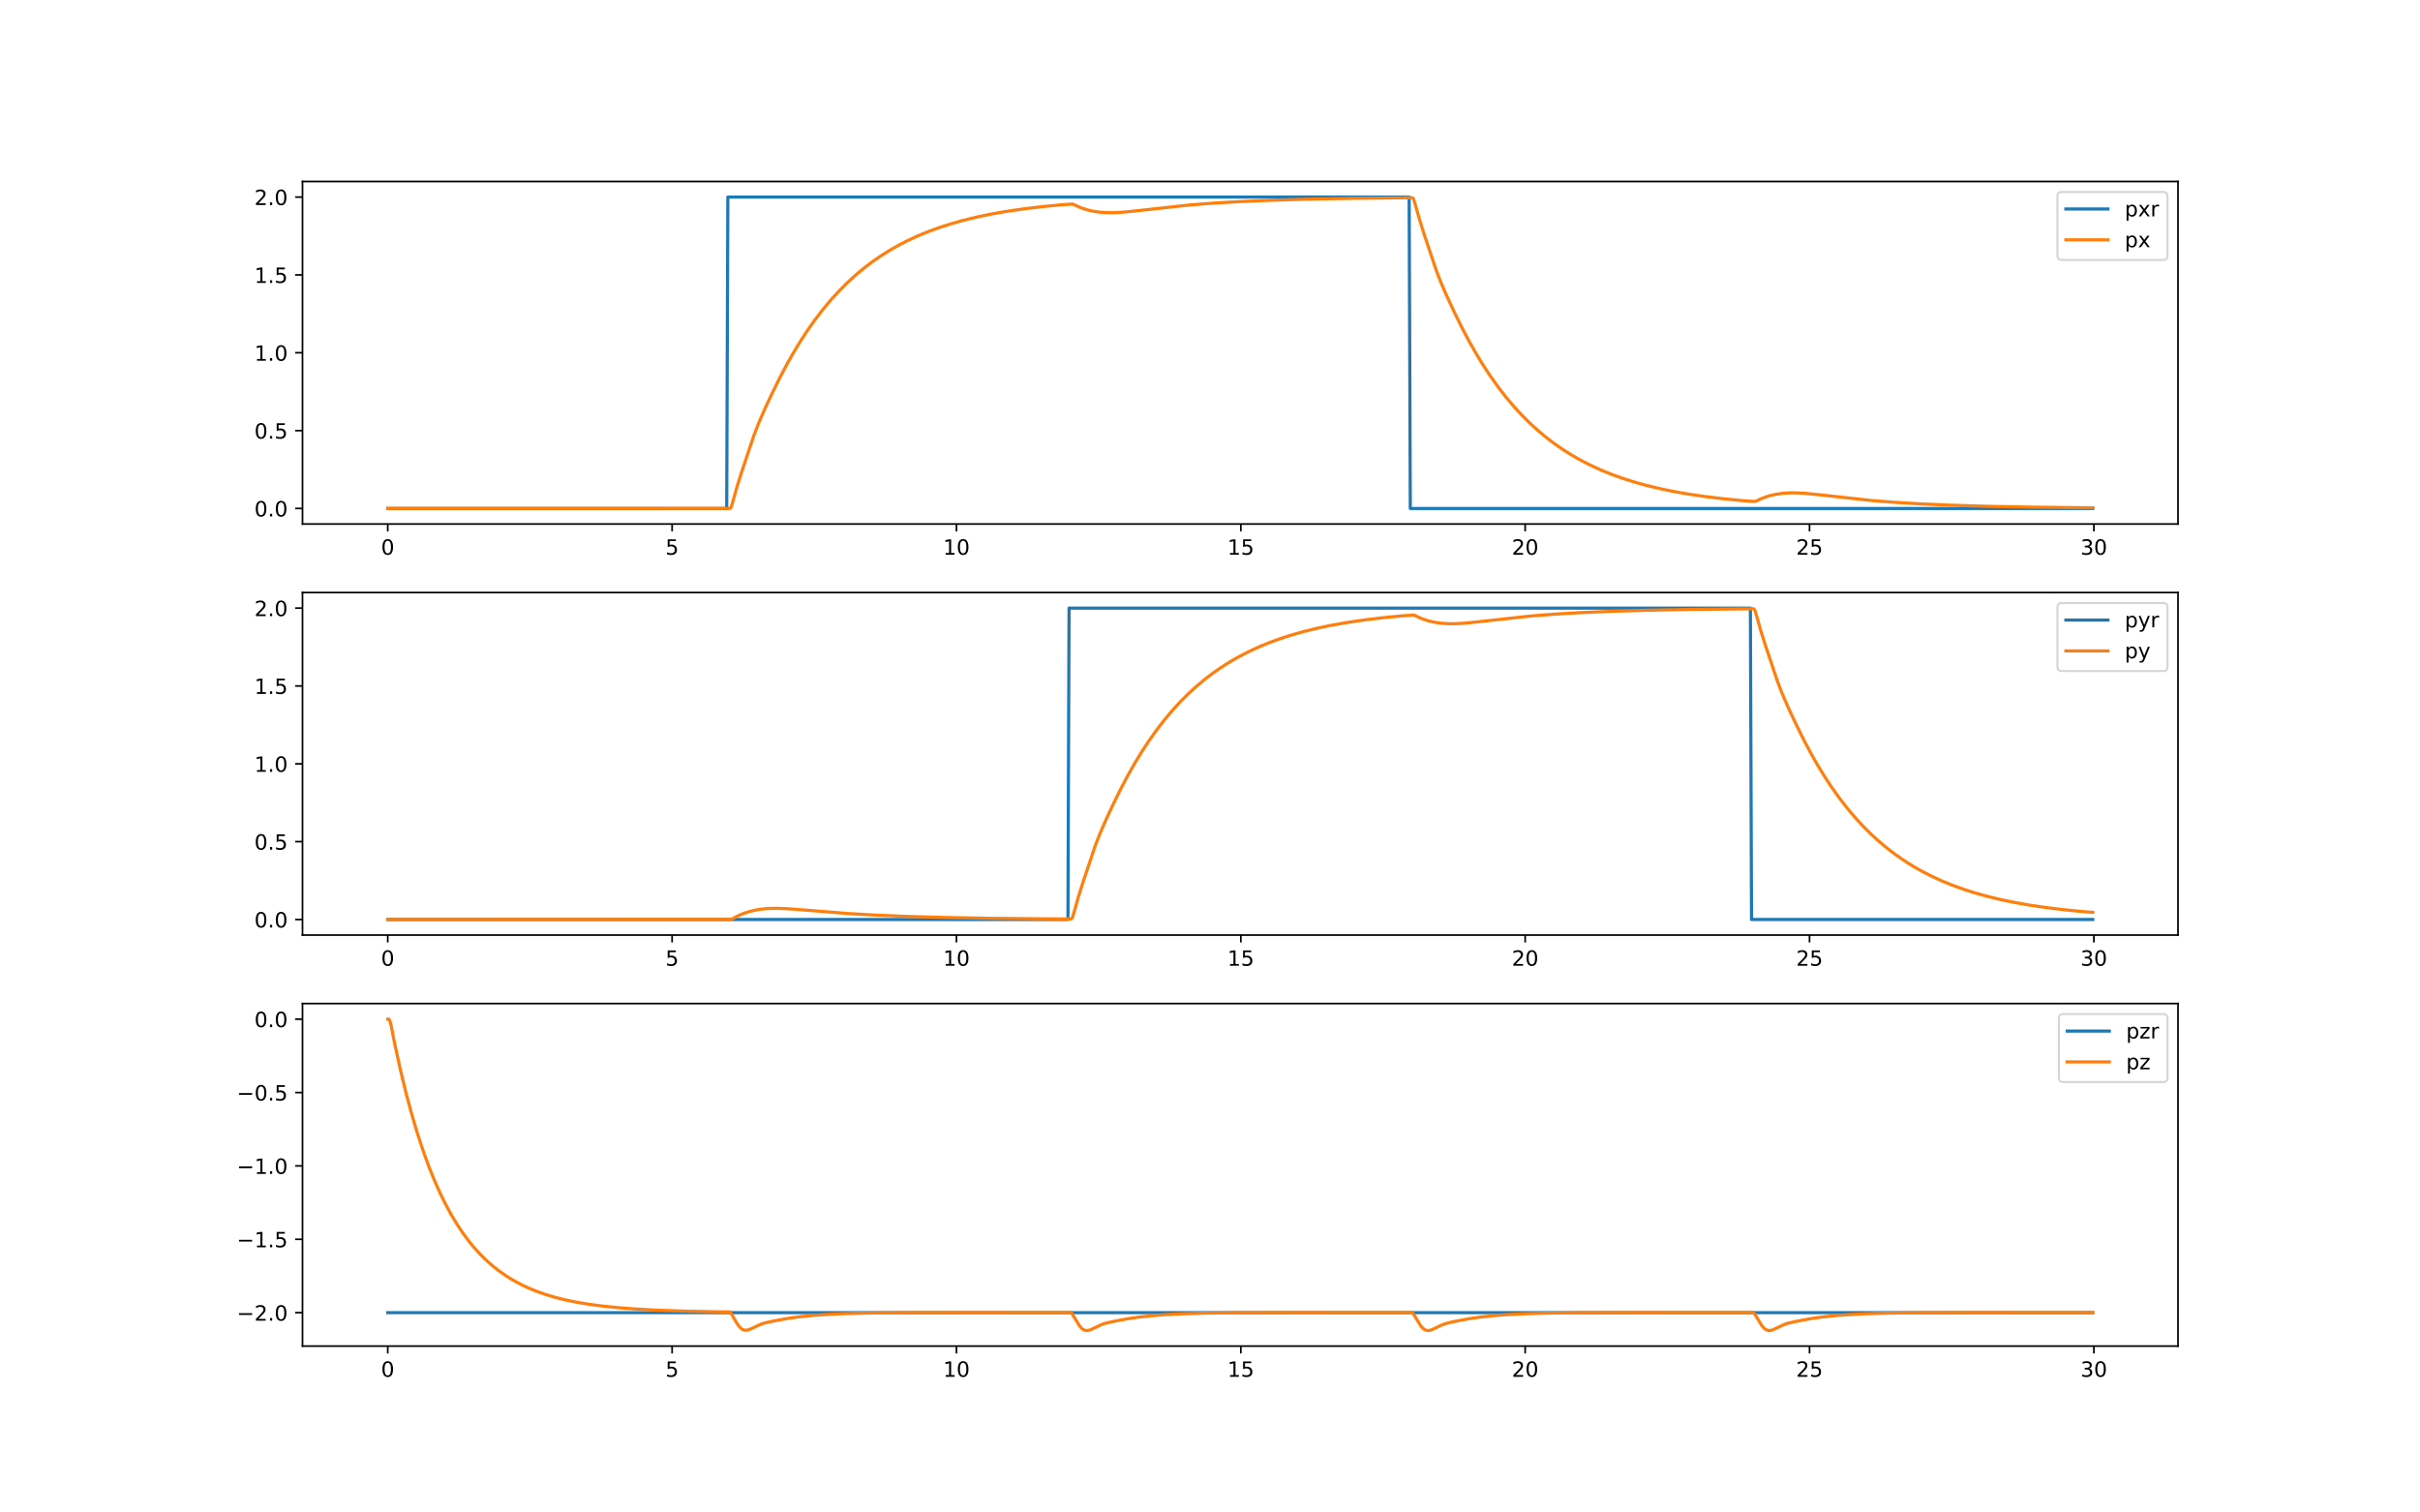 <?xml version="1.0" encoding="utf-8" standalone="no"?>
<!DOCTYPE svg PUBLIC "-//W3C//DTD SVG 1.1//EN"
  "http://www.w3.org/Graphics/SVG/1.1/DTD/svg11.dtd">
<!-- Created with matplotlib (https://matplotlib.org/) -->
<svg height="720pt" version="1.1" viewBox="0 0 1152 720" width="1152pt" xmlns="http://www.w3.org/2000/svg" xmlns:xlink="http://www.w3.org/1999/xlink">
 <defs>
  <style type="text/css">*{stroke-linecap:butt;stroke-linejoin:round;}</style>
 </defs>
 <g id="figure_1">
  <g id="patch_1">
   <path d="M 0 720 
L 1152 720 
L 1152 0 
L 0 0 
z
" style="fill:#ffffff;"/>
  </g>
  <g id="axes_1">
   <g id="patch_2">
    <path d="M 144 249.459 
L 1036.8 249.459 
L 1036.8 86.4 
L 144 86.4 
z
" style="fill:#ffffff;"/>
   </g>
   <g id="matplotlib.axis_1">
    <g id="xtick_1">
     <g id="line2d_1">
      <defs>
       <path d="M 0 0 
L 0 3.5 
" id="m320e1029bc" style="stroke:#000000;stroke-width:0.8;"/>
      </defs>
      <g>
       <use style="stroke:#000000;stroke-width:0.8;" x="184.582" xlink:href="#m320e1029bc" y="249.459"/>
      </g>
     </g>
     <g id="text_1">
      <!-- 0 -->
      <g transform="translate(181.401 264.057)scale(0.1 -0.1)">
       <defs>
        <path d="M 31.781 66.406 
Q 24.172 66.406 20.328 58.906 
Q 16.5 51.422 16.5 36.375 
Q 16.5 21.391 20.328 13.891 
Q 24.172 6.391 31.781 6.391 
Q 39.453 6.391 43.281 13.891 
Q 47.125 21.391 47.125 36.375 
Q 47.125 51.422 43.281 58.906 
Q 39.453 66.406 31.781 66.406 
z
M 31.781 74.219 
Q 44.047 74.219 50.516 64.516 
Q 56.984 54.828 56.984 36.375 
Q 56.984 17.969 50.516 8.266 
Q 44.047 -1.422 31.781 -1.422 
Q 19.531 -1.422 13.062 8.266 
Q 6.594 17.969 6.594 36.375 
Q 6.594 54.828 13.062 64.516 
Q 19.531 74.219 31.781 74.219 
z
" id="DejaVuSans-48"/>
       </defs>
       <use xlink:href="#DejaVuSans-48"/>
      </g>
     </g>
    </g>
    <g id="xtick_2">
     <g id="line2d_2">
      <g>
       <use style="stroke:#000000;stroke-width:0.8;" x="319.945" xlink:href="#m320e1029bc" y="249.459"/>
      </g>
     </g>
     <g id="text_2">
      <!-- 5 -->
      <g transform="translate(316.764 264.057)scale(0.1 -0.1)">
       <defs>
        <path d="M 10.797 72.906 
L 49.516 72.906 
L 49.516 64.594 
L 19.828 64.594 
L 19.828 46.734 
Q 21.969 47.469 24.109 47.828 
Q 26.266 48.188 28.422 48.188 
Q 40.625 48.188 47.75 41.5 
Q 54.891 34.812 54.891 23.391 
Q 54.891 11.625 47.562 5.094 
Q 40.234 -1.422 26.906 -1.422 
Q 22.312 -1.422 17.547 -0.641 
Q 12.797 0.141 7.719 1.703 
L 7.719 11.625 
Q 12.109 9.234 16.797 8.062 
Q 21.484 6.891 26.703 6.891 
Q 35.156 6.891 40.078 11.328 
Q 45.016 15.766 45.016 23.391 
Q 45.016 31 40.078 35.438 
Q 35.156 39.891 26.703 39.891 
Q 22.75 39.891 18.812 39.016 
Q 14.891 38.141 10.797 36.281 
z
" id="DejaVuSans-53"/>
       </defs>
       <use xlink:href="#DejaVuSans-53"/>
      </g>
     </g>
    </g>
    <g id="xtick_3">
     <g id="line2d_3">
      <g>
       <use style="stroke:#000000;stroke-width:0.8;" x="455.308" xlink:href="#m320e1029bc" y="249.459"/>
      </g>
     </g>
     <g id="text_3">
      <!-- 10 -->
      <g transform="translate(448.945 264.057)scale(0.1 -0.1)">
       <defs>
        <path d="M 12.406 8.297 
L 28.516 8.297 
L 28.516 63.922 
L 10.984 60.406 
L 10.984 69.391 
L 28.422 72.906 
L 38.281 72.906 
L 38.281 8.297 
L 54.391 8.297 
L 54.391 0 
L 12.406 0 
z
" id="DejaVuSans-49"/>
       </defs>
       <use xlink:href="#DejaVuSans-49"/>
       <use x="63.623" xlink:href="#DejaVuSans-48"/>
      </g>
     </g>
    </g>
    <g id="xtick_4">
     <g id="line2d_4">
      <g>
       <use style="stroke:#000000;stroke-width:0.8;" x="590.671" xlink:href="#m320e1029bc" y="249.459"/>
      </g>
     </g>
     <g id="text_4">
      <!-- 15 -->
      <g transform="translate(584.308 264.057)scale(0.1 -0.1)">
       <use xlink:href="#DejaVuSans-49"/>
       <use x="63.623" xlink:href="#DejaVuSans-53"/>
      </g>
     </g>
    </g>
    <g id="xtick_5">
     <g id="line2d_5">
      <g>
       <use style="stroke:#000000;stroke-width:0.8;" x="726.034" xlink:href="#m320e1029bc" y="249.459"/>
      </g>
     </g>
     <g id="text_5">
      <!-- 20 -->
      <g transform="translate(719.671 264.057)scale(0.1 -0.1)">
       <defs>
        <path d="M 19.188 8.297 
L 53.609 8.297 
L 53.609 0 
L 7.328 0 
L 7.328 8.297 
Q 12.938 14.109 22.625 23.891 
Q 32.328 33.688 34.812 36.531 
Q 39.547 41.844 41.422 45.531 
Q 43.312 49.219 43.312 52.781 
Q 43.312 58.594 39.234 62.25 
Q 35.156 65.922 28.609 65.922 
Q 23.969 65.922 18.812 64.312 
Q 13.672 62.703 7.812 59.422 
L 7.812 69.391 
Q 13.766 71.781 18.938 73 
Q 24.125 74.219 28.422 74.219 
Q 39.75 74.219 46.484 68.547 
Q 53.219 62.891 53.219 53.422 
Q 53.219 48.922 51.531 44.891 
Q 49.859 40.875 45.406 35.406 
Q 44.188 33.984 37.641 27.219 
Q 31.109 20.453 19.188 8.297 
z
" id="DejaVuSans-50"/>
       </defs>
       <use xlink:href="#DejaVuSans-50"/>
       <use x="63.623" xlink:href="#DejaVuSans-48"/>
      </g>
     </g>
    </g>
    <g id="xtick_6">
     <g id="line2d_6">
      <g>
       <use style="stroke:#000000;stroke-width:0.8;" x="861.397" xlink:href="#m320e1029bc" y="249.459"/>
      </g>
     </g>
     <g id="text_6">
      <!-- 25 -->
      <g transform="translate(855.034 264.057)scale(0.1 -0.1)">
       <use xlink:href="#DejaVuSans-50"/>
       <use x="63.623" xlink:href="#DejaVuSans-53"/>
      </g>
     </g>
    </g>
    <g id="xtick_7">
     <g id="line2d_7">
      <g>
       <use style="stroke:#000000;stroke-width:0.8;" x="996.76" xlink:href="#m320e1029bc" y="249.459"/>
      </g>
     </g>
     <g id="text_7">
      <!-- 30 -->
      <g transform="translate(990.397 264.057)scale(0.1 -0.1)">
       <defs>
        <path d="M 40.578 39.312 
Q 47.656 37.797 51.625 33 
Q 55.609 28.219 55.609 21.188 
Q 55.609 10.406 48.188 4.484 
Q 40.766 -1.422 27.094 -1.422 
Q 22.516 -1.422 17.656 -0.516 
Q 12.797 0.391 7.625 2.203 
L 7.625 11.719 
Q 11.719 9.328 16.594 8.109 
Q 21.484 6.891 26.812 6.891 
Q 36.078 6.891 40.938 10.547 
Q 45.797 14.203 45.797 21.188 
Q 45.797 27.641 41.281 31.266 
Q 36.766 34.906 28.719 34.906 
L 20.219 34.906 
L 20.219 43.016 
L 29.109 43.016 
Q 36.375 43.016 40.234 45.922 
Q 44.094 48.828 44.094 54.297 
Q 44.094 59.906 40.109 62.906 
Q 36.141 65.922 28.719 65.922 
Q 24.656 65.922 20.016 65.031 
Q 15.375 64.156 9.812 62.312 
L 9.812 71.094 
Q 15.438 72.656 20.344 73.438 
Q 25.25 74.219 29.594 74.219 
Q 40.828 74.219 47.359 69.109 
Q 53.906 64.016 53.906 55.328 
Q 53.906 49.266 50.438 45.094 
Q 46.969 40.922 40.578 39.312 
z
" id="DejaVuSans-51"/>
       </defs>
       <use xlink:href="#DejaVuSans-51"/>
       <use x="63.623" xlink:href="#DejaVuSans-48"/>
      </g>
     </g>
    </g>
   </g>
   <g id="matplotlib.axis_2">
    <g id="ytick_1">
     <g id="line2d_8">
      <defs>
       <path d="M 0 0 
L -3.5 0 
" id="m06c3a0b293" style="stroke:#000000;stroke-width:0.8;"/>
      </defs>
      <g>
       <use style="stroke:#000000;stroke-width:0.8;" x="144" xlink:href="#m06c3a0b293" y="242.047"/>
      </g>
     </g>
     <g id="text_8">
      <!-- 0.0 -->
      <g transform="translate(121.097 245.846)scale(0.1 -0.1)">
       <defs>
        <path d="M 10.688 12.406 
L 21 12.406 
L 21 0 
L 10.688 0 
z
" id="DejaVuSans-46"/>
       </defs>
       <use xlink:href="#DejaVuSans-48"/>
       <use x="63.623" xlink:href="#DejaVuSans-46"/>
       <use x="95.41" xlink:href="#DejaVuSans-48"/>
      </g>
     </g>
    </g>
    <g id="ytick_2">
     <g id="line2d_9">
      <g>
       <use style="stroke:#000000;stroke-width:0.8;" x="144" xlink:href="#m06c3a0b293" y="204.988"/>
      </g>
     </g>
     <g id="text_9">
      <!-- 0.5 -->
      <g transform="translate(121.097 208.787)scale(0.1 -0.1)">
       <use xlink:href="#DejaVuSans-48"/>
       <use x="63.623" xlink:href="#DejaVuSans-46"/>
       <use x="95.41" xlink:href="#DejaVuSans-53"/>
      </g>
     </g>
    </g>
    <g id="ytick_3">
     <g id="line2d_10">
      <g>
       <use style="stroke:#000000;stroke-width:0.8;" x="144" xlink:href="#m06c3a0b293" y="167.929"/>
      </g>
     </g>
     <g id="text_10">
      <!-- 1.0 -->
      <g transform="translate(121.097 171.729)scale(0.1 -0.1)">
       <use xlink:href="#DejaVuSans-49"/>
       <use x="63.623" xlink:href="#DejaVuSans-46"/>
       <use x="95.41" xlink:href="#DejaVuSans-48"/>
      </g>
     </g>
    </g>
    <g id="ytick_4">
     <g id="line2d_11">
      <g>
       <use style="stroke:#000000;stroke-width:0.8;" x="144" xlink:href="#m06c3a0b293" y="130.871"/>
      </g>
     </g>
     <g id="text_11">
      <!-- 1.5 -->
      <g transform="translate(121.097 134.67)scale(0.1 -0.1)">
       <use xlink:href="#DejaVuSans-49"/>
       <use x="63.623" xlink:href="#DejaVuSans-46"/>
       <use x="95.41" xlink:href="#DejaVuSans-53"/>
      </g>
     </g>
    </g>
    <g id="ytick_5">
     <g id="line2d_12">
      <g>
       <use style="stroke:#000000;stroke-width:0.8;" x="144" xlink:href="#m06c3a0b293" y="93.812"/>
      </g>
     </g>
     <g id="text_12">
      <!-- 2.0 -->
      <g transform="translate(121.097 97.611)scale(0.1 -0.1)">
       <use xlink:href="#DejaVuSans-50"/>
       <use x="63.623" xlink:href="#DejaVuSans-46"/>
       <use x="95.41" xlink:href="#DejaVuSans-48"/>
      </g>
     </g>
    </g>
   </g>
   <g id="line2d_13">
    <path clip-path="url(#pc3b498f8d6)" d="M 184.582 242.047 
L 345.934 242.047 
L 346.476 93.812 
L 670.806 93.812 
L 671.347 242.047 
L 996.218 242.047 
L 996.218 242.047 
" style="fill:none;stroke:#1f77b4;stroke-linecap:square;stroke-width:1.5;"/>
   </g>
   <g id="line2d_14">
    <path clip-path="url(#pc3b498f8d6)" d="M 184.582 242.047 
L 347.559 242.045 
L 348.1 241.276 
L 349.183 237.682 
L 350.808 231.832 
L 352.973 224.923 
L 358.929 207.165 
L 361.095 201.554 
L 363.802 195.298 
L 367.593 187.155 
L 371.383 179.476 
L 374.631 173.332 
L 377.88 167.604 
L 381.129 162.271 
L 384.378 157.307 
L 388.168 151.952 
L 391.958 147.035 
L 395.748 142.524 
L 399.538 138.388 
L 403.328 134.596 
L 407.119 131.122 
L 410.909 127.941 
L 414.699 125.028 
L 419.03 122 
L 423.362 119.264 
L 427.694 116.792 
L 432.025 114.559 
L 436.898 112.304 
L 441.771 110.294 
L 447.186 108.316 
L 452.6 106.574 
L 458.556 104.899 
L 465.054 103.321 
L 471.551 101.967 
L 478.59 100.718 
L 486.712 99.512 
L 495.375 98.456 
L 505.121 97.501 
L 510.536 97.143 
L 511.619 97.575 
L 514.326 98.816 
L 517.575 99.9 
L 520.282 100.519 
L 523.531 100.999 
L 526.779 101.238 
L 530.028 101.256 
L 534.36 101.025 
L 540.316 100.438 
L 566.305 97.576 
L 577.134 96.73 
L 589.588 95.988 
L 604.207 95.353 
L 621.533 94.835 
L 643.192 94.425 
L 671.347 94.127 
L 672.43 94.127 
L 672.971 94.899 
L 674.054 98.478 
L 675.679 104.311 
L 677.844 111.209 
L 683.8 128.968 
L 685.966 134.563 
L 688.674 140.808 
L 692.464 148.943 
L 696.254 156.61 
L 699.503 162.742 
L 702.751 168.456 
L 706 173.777 
L 709.249 178.728 
L 713.039 184.068 
L 716.829 188.97 
L 720.619 193.469 
L 724.409 197.594 
L 728.2 201.374 
L 731.99 204.838 
L 735.78 208.011 
L 739.57 210.916 
L 743.902 213.935 
L 748.233 216.664 
L 752.565 219.129 
L 756.896 221.356 
L 761.77 223.604 
L 766.643 225.609 
L 772.057 227.582 
L 777.472 229.319 
L 783.428 230.99 
L 789.925 232.563 
L 796.422 233.913 
L 803.461 235.16 
L 811.583 236.363 
L 820.246 237.415 
L 829.992 238.368 
L 835.407 238.725 
L 836.49 238.293 
L 839.197 237.052 
L 842.446 235.968 
L 845.153 235.349 
L 848.402 234.869 
L 851.651 234.629 
L 854.899 234.611 
L 859.231 234.842 
L 865.187 235.429 
L 891.177 238.288 
L 902.006 239.132 
L 914.459 239.874 
L 929.078 240.508 
L 946.405 241.025 
L 968.063 241.434 
L 995.677 241.728 
L 996.218 241.728 
L 996.218 241.728 
" style="fill:none;stroke:#ff7f0e;stroke-linecap:square;stroke-width:1.5;"/>
   </g>
   <g id="patch_3">
    <path d="M 144 249.459 
L 144 86.4 
" style="fill:none;stroke:#000000;stroke-linecap:square;stroke-linejoin:miter;stroke-width:0.8;"/>
   </g>
   <g id="patch_4">
    <path d="M 1036.8 249.459 
L 1036.8 86.4 
" style="fill:none;stroke:#000000;stroke-linecap:square;stroke-linejoin:miter;stroke-width:0.8;"/>
   </g>
   <g id="patch_5">
    <path d="M 144 249.459 
L 1036.8 249.459 
" style="fill:none;stroke:#000000;stroke-linecap:square;stroke-linejoin:miter;stroke-width:0.8;"/>
   </g>
   <g id="patch_6">
    <path d="M 144 86.4 
L 1036.8 86.4 
" style="fill:none;stroke:#000000;stroke-linecap:square;stroke-linejoin:miter;stroke-width:0.8;"/>
   </g>
   <g id="legend_1">
    <g id="patch_7">
     <path d="M 981.422 123.756 
L 1029.8 123.756 
Q 1031.8 123.756 1031.8 121.756 
L 1031.8 93.4 
Q 1031.8 91.4 1029.8 91.4 
L 981.422 91.4 
Q 979.422 91.4 979.422 93.4 
L 979.422 121.756 
Q 979.422 123.756 981.422 123.756 
z
" style="fill:#ffffff;opacity:0.8;stroke:#cccccc;stroke-linejoin:miter;"/>
    </g>
    <g id="line2d_15">
     <path d="M 983.422 99.498 
L 1003.422 99.498 
" style="fill:none;stroke:#1f77b4;stroke-linecap:square;stroke-width:1.5;"/>
    </g>
    <g id="line2d_16"/>
    <g id="text_13">
     <!-- pxr -->
     <g transform="translate(1011.422 102.998)scale(0.1 -0.1)">
      <defs>
       <path d="M 18.109 8.203 
L 18.109 -20.797 
L 9.078 -20.797 
L 9.078 54.688 
L 18.109 54.688 
L 18.109 46.391 
Q 20.953 51.266 25.266 53.625 
Q 29.594 56 35.594 56 
Q 45.562 56 51.781 48.094 
Q 58.016 40.188 58.016 27.297 
Q 58.016 14.406 51.781 6.484 
Q 45.562 -1.422 35.594 -1.422 
Q 29.594 -1.422 25.266 0.953 
Q 20.953 3.328 18.109 8.203 
z
M 48.688 27.297 
Q 48.688 37.203 44.609 42.844 
Q 40.531 48.484 33.406 48.484 
Q 26.266 48.484 22.188 42.844 
Q 18.109 37.203 18.109 27.297 
Q 18.109 17.391 22.188 11.75 
Q 26.266 6.109 33.406 6.109 
Q 40.531 6.109 44.609 11.75 
Q 48.688 17.391 48.688 27.297 
z
" id="DejaVuSans-112"/>
       <path d="M 54.891 54.688 
L 35.109 28.078 
L 55.906 0 
L 45.312 0 
L 29.391 21.484 
L 13.484 0 
L 2.875 0 
L 24.125 28.609 
L 4.688 54.688 
L 15.281 54.688 
L 29.781 35.203 
L 44.281 54.688 
z
" id="DejaVuSans-120"/>
       <path d="M 41.109 46.297 
Q 39.594 47.172 37.812 47.578 
Q 36.031 48 33.891 48 
Q 26.266 48 22.188 43.047 
Q 18.109 38.094 18.109 28.812 
L 18.109 0 
L 9.078 0 
L 9.078 54.688 
L 18.109 54.688 
L 18.109 46.188 
Q 20.953 51.172 25.484 53.578 
Q 30.031 56 36.531 56 
Q 37.453 56 38.578 55.875 
Q 39.703 55.766 41.062 55.516 
z
" id="DejaVuSans-114"/>
      </defs>
      <use xlink:href="#DejaVuSans-112"/>
      <use x="63.477" xlink:href="#DejaVuSans-120"/>
      <use x="122.656" xlink:href="#DejaVuSans-114"/>
     </g>
    </g>
    <g id="line2d_17">
     <path d="M 983.422 114.177 
L 1003.422 114.177 
" style="fill:none;stroke:#ff7f0e;stroke-linecap:square;stroke-width:1.5;"/>
    </g>
    <g id="line2d_18"/>
    <g id="text_14">
     <!-- px -->
     <g transform="translate(1011.422 117.677)scale(0.1 -0.1)">
      <use xlink:href="#DejaVuSans-112"/>
      <use x="63.477" xlink:href="#DejaVuSans-120"/>
     </g>
    </g>
   </g>
  </g>
  <g id="axes_2">
   <g id="patch_8">
    <path d="M 144 445.129 
L 1036.8 445.129 
L 1036.8 282.071 
L 144 282.071 
z
" style="fill:#ffffff;"/>
   </g>
   <g id="matplotlib.axis_3">
    <g id="xtick_8">
     <g id="line2d_19">
      <g>
       <use style="stroke:#000000;stroke-width:0.8;" x="184.582" xlink:href="#m320e1029bc" y="445.129"/>
      </g>
     </g>
     <g id="text_15">
      <!-- 0 -->
      <g transform="translate(181.401 459.728)scale(0.1 -0.1)">
       <use xlink:href="#DejaVuSans-48"/>
      </g>
     </g>
    </g>
    <g id="xtick_9">
     <g id="line2d_20">
      <g>
       <use style="stroke:#000000;stroke-width:0.8;" x="319.945" xlink:href="#m320e1029bc" y="445.129"/>
      </g>
     </g>
     <g id="text_16">
      <!-- 5 -->
      <g transform="translate(316.764 459.728)scale(0.1 -0.1)">
       <use xlink:href="#DejaVuSans-53"/>
      </g>
     </g>
    </g>
    <g id="xtick_10">
     <g id="line2d_21">
      <g>
       <use style="stroke:#000000;stroke-width:0.8;" x="455.308" xlink:href="#m320e1029bc" y="445.129"/>
      </g>
     </g>
     <g id="text_17">
      <!-- 10 -->
      <g transform="translate(448.945 459.728)scale(0.1 -0.1)">
       <use xlink:href="#DejaVuSans-49"/>
       <use x="63.623" xlink:href="#DejaVuSans-48"/>
      </g>
     </g>
    </g>
    <g id="xtick_11">
     <g id="line2d_22">
      <g>
       <use style="stroke:#000000;stroke-width:0.8;" x="590.671" xlink:href="#m320e1029bc" y="445.129"/>
      </g>
     </g>
     <g id="text_18">
      <!-- 15 -->
      <g transform="translate(584.308 459.728)scale(0.1 -0.1)">
       <use xlink:href="#DejaVuSans-49"/>
       <use x="63.623" xlink:href="#DejaVuSans-53"/>
      </g>
     </g>
    </g>
    <g id="xtick_12">
     <g id="line2d_23">
      <g>
       <use style="stroke:#000000;stroke-width:0.8;" x="726.034" xlink:href="#m320e1029bc" y="445.129"/>
      </g>
     </g>
     <g id="text_19">
      <!-- 20 -->
      <g transform="translate(719.671 459.728)scale(0.1 -0.1)">
       <use xlink:href="#DejaVuSans-50"/>
       <use x="63.623" xlink:href="#DejaVuSans-48"/>
      </g>
     </g>
    </g>
    <g id="xtick_13">
     <g id="line2d_24">
      <g>
       <use style="stroke:#000000;stroke-width:0.8;" x="861.397" xlink:href="#m320e1029bc" y="445.129"/>
      </g>
     </g>
     <g id="text_20">
      <!-- 25 -->
      <g transform="translate(855.034 459.728)scale(0.1 -0.1)">
       <use xlink:href="#DejaVuSans-50"/>
       <use x="63.623" xlink:href="#DejaVuSans-53"/>
      </g>
     </g>
    </g>
    <g id="xtick_14">
     <g id="line2d_25">
      <g>
       <use style="stroke:#000000;stroke-width:0.8;" x="996.76" xlink:href="#m320e1029bc" y="445.129"/>
      </g>
     </g>
     <g id="text_21">
      <!-- 30 -->
      <g transform="translate(990.397 459.728)scale(0.1 -0.1)">
       <use xlink:href="#DejaVuSans-51"/>
       <use x="63.623" xlink:href="#DejaVuSans-48"/>
      </g>
     </g>
    </g>
   </g>
   <g id="matplotlib.axis_4">
    <g id="ytick_6">
     <g id="line2d_26">
      <g>
       <use style="stroke:#000000;stroke-width:0.8;" x="144" xlink:href="#m06c3a0b293" y="437.718"/>
      </g>
     </g>
     <g id="text_22">
      <!-- 0.0 -->
      <g transform="translate(121.097 441.517)scale(0.1 -0.1)">
       <use xlink:href="#DejaVuSans-48"/>
       <use x="63.623" xlink:href="#DejaVuSans-46"/>
       <use x="95.41" xlink:href="#DejaVuSans-48"/>
      </g>
     </g>
    </g>
    <g id="ytick_7">
     <g id="line2d_27">
      <g>
       <use style="stroke:#000000;stroke-width:0.8;" x="144" xlink:href="#m06c3a0b293" y="400.659"/>
      </g>
     </g>
     <g id="text_23">
      <!-- 0.5 -->
      <g transform="translate(121.097 404.458)scale(0.1 -0.1)">
       <use xlink:href="#DejaVuSans-48"/>
       <use x="63.623" xlink:href="#DejaVuSans-46"/>
       <use x="95.41" xlink:href="#DejaVuSans-53"/>
      </g>
     </g>
    </g>
    <g id="ytick_8">
     <g id="line2d_28">
      <g>
       <use style="stroke:#000000;stroke-width:0.8;" x="144" xlink:href="#m06c3a0b293" y="363.6"/>
      </g>
     </g>
     <g id="text_24">
      <!-- 1.0 -->
      <g transform="translate(121.097 367.399)scale(0.1 -0.1)">
       <use xlink:href="#DejaVuSans-49"/>
       <use x="63.623" xlink:href="#DejaVuSans-46"/>
       <use x="95.41" xlink:href="#DejaVuSans-48"/>
      </g>
     </g>
    </g>
    <g id="ytick_9">
     <g id="line2d_29">
      <g>
       <use style="stroke:#000000;stroke-width:0.8;" x="144" xlink:href="#m06c3a0b293" y="326.541"/>
      </g>
     </g>
     <g id="text_25">
      <!-- 1.5 -->
      <g transform="translate(121.097 330.34)scale(0.1 -0.1)">
       <use xlink:href="#DejaVuSans-49"/>
       <use x="63.623" xlink:href="#DejaVuSans-46"/>
       <use x="95.41" xlink:href="#DejaVuSans-53"/>
      </g>
     </g>
    </g>
    <g id="ytick_10">
     <g id="line2d_30">
      <g>
       <use style="stroke:#000000;stroke-width:0.8;" x="144" xlink:href="#m06c3a0b293" y="289.482"/>
      </g>
     </g>
     <g id="text_26">
      <!-- 2.0 -->
      <g transform="translate(121.097 293.282)scale(0.1 -0.1)">
       <use xlink:href="#DejaVuSans-50"/>
       <use x="63.623" xlink:href="#DejaVuSans-46"/>
       <use x="95.41" xlink:href="#DejaVuSans-48"/>
      </g>
     </g>
    </g>
   </g>
   <g id="line2d_31">
    <path clip-path="url(#pb033649e47)" d="M 184.582 437.718 
L 508.37 437.718 
L 508.911 289.482 
L 833.241 289.482 
L 833.783 437.718 
L 996.218 437.718 
L 996.218 437.718 
" style="fill:none;stroke:#1f77b4;stroke-linecap:square;stroke-width:1.5;"/>
   </g>
   <g id="line2d_32">
    <path clip-path="url(#pb033649e47)" d="M 184.582 437.718 
L 348.1 437.64 
L 349.183 437.128 
L 351.349 435.944 
L 354.056 434.809 
L 356.764 433.921 
L 359.471 433.272 
L 362.719 432.747 
L 365.968 432.47 
L 369.758 432.4 
L 374.631 432.576 
L 381.67 433.098 
L 403.87 434.884 
L 416.865 435.63 
L 431.484 436.239 
L 449.352 436.748 
L 471.551 437.144 
L 500.79 437.43 
L 509.994 437.478 
L 510.536 436.706 
L 511.619 433.125 
L 513.243 427.287 
L 515.409 420.384 
L 521.365 402.614 
L 523.531 397.016 
L 526.238 390.769 
L 530.028 382.631 
L 533.818 374.96 
L 537.067 368.825 
L 540.316 363.108 
L 543.564 357.785 
L 546.813 352.832 
L 550.603 347.49 
L 554.393 342.585 
L 558.184 338.084 
L 561.974 333.957 
L 565.764 330.175 
L 569.554 326.709 
L 573.344 323.535 
L 577.134 320.629 
L 581.466 317.608 
L 585.798 314.877 
L 590.129 312.411 
L 594.461 310.183 
L 599.334 307.934 
L 604.207 305.928 
L 609.622 303.954 
L 615.036 302.217 
L 620.992 300.545 
L 627.489 298.971 
L 633.987 297.62 
L 641.026 296.373 
L 649.148 295.17 
L 657.811 294.117 
L 667.557 293.163 
L 672.971 292.806 
L 674.054 293.238 
L 676.762 294.479 
L 680.01 295.563 
L 682.718 296.182 
L 685.966 296.662 
L 689.215 296.901 
L 692.464 296.919 
L 696.795 296.688 
L 702.751 296.101 
L 728.741 293.242 
L 739.57 292.398 
L 752.023 291.656 
L 766.643 291.022 
L 783.969 290.505 
L 805.627 290.095 
L 833.783 289.797 
L 834.866 289.798 
L 835.407 290.569 
L 836.49 294.148 
L 838.114 299.981 
L 840.28 306.879 
L 846.236 324.639 
L 848.402 330.234 
L 851.109 336.478 
L 854.899 344.613 
L 858.689 352.28 
L 861.938 358.412 
L 865.187 364.127 
L 868.436 369.447 
L 871.684 374.398 
L 875.474 379.738 
L 879.265 384.641 
L 883.055 389.139 
L 886.845 393.264 
L 890.635 397.045 
L 894.425 400.509 
L 898.215 403.681 
L 902.006 406.586 
L 906.337 409.606 
L 910.669 412.335 
L 915 414.8 
L 919.332 417.027 
L 924.205 419.275 
L 929.078 421.28 
L 934.493 423.253 
L 939.907 424.99 
L 945.863 426.66 
L 952.361 428.234 
L 958.858 429.584 
L 965.897 430.83 
L 974.019 432.033 
L 982.682 433.086 
L 992.428 434.038 
L 996.218 434.31 
L 996.218 434.31 
" style="fill:none;stroke:#ff7f0e;stroke-linecap:square;stroke-width:1.5;"/>
   </g>
   <g id="patch_9">
    <path d="M 144 445.129 
L 144 282.071 
" style="fill:none;stroke:#000000;stroke-linecap:square;stroke-linejoin:miter;stroke-width:0.8;"/>
   </g>
   <g id="patch_10">
    <path d="M 1036.8 445.129 
L 1036.8 282.071 
" style="fill:none;stroke:#000000;stroke-linecap:square;stroke-linejoin:miter;stroke-width:0.8;"/>
   </g>
   <g id="patch_11">
    <path d="M 144 445.129 
L 1036.8 445.129 
" style="fill:none;stroke:#000000;stroke-linecap:square;stroke-linejoin:miter;stroke-width:0.8;"/>
   </g>
   <g id="patch_12">
    <path d="M 144 282.071 
L 1036.8 282.071 
" style="fill:none;stroke:#000000;stroke-linecap:square;stroke-linejoin:miter;stroke-width:0.8;"/>
   </g>
   <g id="legend_2">
    <g id="patch_13">
     <path d="M 981.422 319.427 
L 1029.8 319.427 
Q 1031.8 319.427 1031.8 317.427 
L 1031.8 289.071 
Q 1031.8 287.071 1029.8 287.071 
L 981.422 287.071 
Q 979.422 287.071 979.422 289.071 
L 979.422 317.427 
Q 979.422 319.427 981.422 319.427 
z
" style="fill:#ffffff;opacity:0.8;stroke:#cccccc;stroke-linejoin:miter;"/>
    </g>
    <g id="line2d_33">
     <path d="M 983.422 295.169 
L 1003.422 295.169 
" style="fill:none;stroke:#1f77b4;stroke-linecap:square;stroke-width:1.5;"/>
    </g>
    <g id="line2d_34"/>
    <g id="text_27">
     <!-- pyr -->
     <g transform="translate(1011.422 298.669)scale(0.1 -0.1)">
      <defs>
       <path d="M 32.172 -5.078 
Q 28.375 -14.844 24.75 -17.812 
Q 21.141 -20.797 15.094 -20.797 
L 7.906 -20.797 
L 7.906 -13.281 
L 13.188 -13.281 
Q 16.891 -13.281 18.938 -11.516 
Q 21 -9.766 23.484 -3.219 
L 25.094 0.875 
L 2.984 54.688 
L 12.5 54.688 
L 29.594 11.922 
L 46.688 54.688 
L 56.203 54.688 
z
" id="DejaVuSans-121"/>
      </defs>
      <use xlink:href="#DejaVuSans-112"/>
      <use x="63.477" xlink:href="#DejaVuSans-121"/>
      <use x="122.656" xlink:href="#DejaVuSans-114"/>
     </g>
    </g>
    <g id="line2d_35">
     <path d="M 983.422 309.847 
L 1003.422 309.847 
" style="fill:none;stroke:#ff7f0e;stroke-linecap:square;stroke-width:1.5;"/>
    </g>
    <g id="line2d_36"/>
    <g id="text_28">
     <!-- py -->
     <g transform="translate(1011.422 313.347)scale(0.1 -0.1)">
      <use xlink:href="#DejaVuSans-112"/>
      <use x="63.477" xlink:href="#DejaVuSans-121"/>
     </g>
    </g>
   </g>
  </g>
  <g id="axes_3">
   <g id="patch_14">
    <path d="M 144 640.8 
L 1036.8 640.8 
L 1036.8 477.741 
L 144 477.741 
z
" style="fill:#ffffff;"/>
   </g>
   <g id="matplotlib.axis_5">
    <g id="xtick_15">
     <g id="line2d_37">
      <g>
       <use style="stroke:#000000;stroke-width:0.8;" x="184.582" xlink:href="#m320e1029bc" y="640.8"/>
      </g>
     </g>
     <g id="text_29">
      <!-- 0 -->
      <g transform="translate(181.401 655.398)scale(0.1 -0.1)">
       <use xlink:href="#DejaVuSans-48"/>
      </g>
     </g>
    </g>
    <g id="xtick_16">
     <g id="line2d_38">
      <g>
       <use style="stroke:#000000;stroke-width:0.8;" x="319.945" xlink:href="#m320e1029bc" y="640.8"/>
      </g>
     </g>
     <g id="text_30">
      <!-- 5 -->
      <g transform="translate(316.764 655.398)scale(0.1 -0.1)">
       <use xlink:href="#DejaVuSans-53"/>
      </g>
     </g>
    </g>
    <g id="xtick_17">
     <g id="line2d_39">
      <g>
       <use style="stroke:#000000;stroke-width:0.8;" x="455.308" xlink:href="#m320e1029bc" y="640.8"/>
      </g>
     </g>
     <g id="text_31">
      <!-- 10 -->
      <g transform="translate(448.945 655.398)scale(0.1 -0.1)">
       <use xlink:href="#DejaVuSans-49"/>
       <use x="63.623" xlink:href="#DejaVuSans-48"/>
      </g>
     </g>
    </g>
    <g id="xtick_18">
     <g id="line2d_40">
      <g>
       <use style="stroke:#000000;stroke-width:0.8;" x="590.671" xlink:href="#m320e1029bc" y="640.8"/>
      </g>
     </g>
     <g id="text_32">
      <!-- 15 -->
      <g transform="translate(584.308 655.398)scale(0.1 -0.1)">
       <use xlink:href="#DejaVuSans-49"/>
       <use x="63.623" xlink:href="#DejaVuSans-53"/>
      </g>
     </g>
    </g>
    <g id="xtick_19">
     <g id="line2d_41">
      <g>
       <use style="stroke:#000000;stroke-width:0.8;" x="726.034" xlink:href="#m320e1029bc" y="640.8"/>
      </g>
     </g>
     <g id="text_33">
      <!-- 20 -->
      <g transform="translate(719.671 655.398)scale(0.1 -0.1)">
       <use xlink:href="#DejaVuSans-50"/>
       <use x="63.623" xlink:href="#DejaVuSans-48"/>
      </g>
     </g>
    </g>
    <g id="xtick_20">
     <g id="line2d_42">
      <g>
       <use style="stroke:#000000;stroke-width:0.8;" x="861.397" xlink:href="#m320e1029bc" y="640.8"/>
      </g>
     </g>
     <g id="text_34">
      <!-- 25 -->
      <g transform="translate(855.034 655.398)scale(0.1 -0.1)">
       <use xlink:href="#DejaVuSans-50"/>
       <use x="63.623" xlink:href="#DejaVuSans-53"/>
      </g>
     </g>
    </g>
    <g id="xtick_21">
     <g id="line2d_43">
      <g>
       <use style="stroke:#000000;stroke-width:0.8;" x="996.76" xlink:href="#m320e1029bc" y="640.8"/>
      </g>
     </g>
     <g id="text_35">
      <!-- 30 -->
      <g transform="translate(990.397 655.398)scale(0.1 -0.1)">
       <use xlink:href="#DejaVuSans-51"/>
       <use x="63.623" xlink:href="#DejaVuSans-48"/>
      </g>
     </g>
    </g>
   </g>
   <g id="matplotlib.axis_6">
    <g id="ytick_11">
     <g id="line2d_44">
      <g>
       <use style="stroke:#000000;stroke-width:0.8;" x="144" xlink:href="#m06c3a0b293" y="624.874"/>
      </g>
     </g>
     <g id="text_36">
      <!-- −2.0 -->
      <g transform="translate(112.717 628.673)scale(0.1 -0.1)">
       <defs>
        <path d="M 10.594 35.5 
L 73.188 35.5 
L 73.188 27.203 
L 10.594 27.203 
z
" id="DejaVuSans-8722"/>
       </defs>
       <use xlink:href="#DejaVuSans-8722"/>
       <use x="83.789" xlink:href="#DejaVuSans-50"/>
       <use x="147.412" xlink:href="#DejaVuSans-46"/>
       <use x="179.199" xlink:href="#DejaVuSans-48"/>
      </g>
     </g>
    </g>
    <g id="ytick_12">
     <g id="line2d_45">
      <g>
       <use style="stroke:#000000;stroke-width:0.8;" x="144" xlink:href="#m06c3a0b293" y="589.944"/>
      </g>
     </g>
     <g id="text_37">
      <!-- −1.5 -->
      <g transform="translate(112.717 593.743)scale(0.1 -0.1)">
       <use xlink:href="#DejaVuSans-8722"/>
       <use x="83.789" xlink:href="#DejaVuSans-49"/>
       <use x="147.412" xlink:href="#DejaVuSans-46"/>
       <use x="179.199" xlink:href="#DejaVuSans-53"/>
      </g>
     </g>
    </g>
    <g id="ytick_13">
     <g id="line2d_46">
      <g>
       <use style="stroke:#000000;stroke-width:0.8;" x="144" xlink:href="#m06c3a0b293" y="555.013"/>
      </g>
     </g>
     <g id="text_38">
      <!-- −1.0 -->
      <g transform="translate(112.717 558.813)scale(0.1 -0.1)">
       <use xlink:href="#DejaVuSans-8722"/>
       <use x="83.789" xlink:href="#DejaVuSans-49"/>
       <use x="147.412" xlink:href="#DejaVuSans-46"/>
       <use x="179.199" xlink:href="#DejaVuSans-48"/>
      </g>
     </g>
    </g>
    <g id="ytick_14">
     <g id="line2d_47">
      <g>
       <use style="stroke:#000000;stroke-width:0.8;" x="144" xlink:href="#m06c3a0b293" y="520.083"/>
      </g>
     </g>
     <g id="text_39">
      <!-- −0.5 -->
      <g transform="translate(112.717 523.882)scale(0.1 -0.1)">
       <use xlink:href="#DejaVuSans-8722"/>
       <use x="83.789" xlink:href="#DejaVuSans-48"/>
       <use x="147.412" xlink:href="#DejaVuSans-46"/>
       <use x="179.199" xlink:href="#DejaVuSans-53"/>
      </g>
     </g>
    </g>
    <g id="ytick_15">
     <g id="line2d_48">
      <g>
       <use style="stroke:#000000;stroke-width:0.8;" x="144" xlink:href="#m06c3a0b293" y="485.153"/>
      </g>
     </g>
     <g id="text_40">
      <!-- 0.0 -->
      <g transform="translate(121.097 488.952)scale(0.1 -0.1)">
       <use xlink:href="#DejaVuSans-48"/>
       <use x="63.623" xlink:href="#DejaVuSans-46"/>
       <use x="95.41" xlink:href="#DejaVuSans-48"/>
      </g>
     </g>
    </g>
   </g>
   <g id="line2d_49">
    <path clip-path="url(#p70e485e91a)" d="M 184.582 624.874 
L 996.218 624.874 
L 996.218 624.874 
" style="fill:none;stroke:#1f77b4;stroke-linecap:square;stroke-width:1.5;"/>
   </g>
   <g id="line2d_50">
    <path clip-path="url(#p70e485e91a)" d="M 184.582 485.153 
L 185.123 485.153 
L 185.665 486.186 
L 186.206 488.247 
L 187.831 496.561 
L 190.538 508.958 
L 193.245 520.156 
L 195.952 530.273 
L 198.66 539.412 
L 201.367 547.668 
L 204.074 555.126 
L 206.781 561.864 
L 209.489 567.95 
L 212.196 573.449 
L 214.903 578.416 
L 217.61 582.904 
L 220.318 586.958 
L 223.025 590.62 
L 225.732 593.929 
L 228.439 596.918 
L 231.147 599.618 
L 234.395 602.517 
L 237.644 605.082 
L 240.893 607.354 
L 244.142 609.364 
L 247.932 611.42 
L 251.722 613.203 
L 255.512 614.75 
L 259.844 616.269 
L 264.175 617.56 
L 269.048 618.782 
L 274.463 619.902 
L 280.419 620.898 
L 286.916 621.758 
L 294.497 622.529 
L 303.16 623.18 
L 313.447 623.722 
L 325.901 624.152 
L 342.144 624.482 
L 347.559 624.553 
L 348.1 625.328 
L 350.808 629.994 
L 351.89 631.502 
L 352.973 632.563 
L 354.056 633.132 
L 355.139 633.265 
L 356.222 633.073 
L 357.846 632.419 
L 362.178 630.373 
L 364.344 629.703 
L 368.134 628.871 
L 374.631 627.672 
L 380.046 626.901 
L 386.002 626.274 
L 393.041 625.755 
L 401.704 625.347 
L 413.075 625.053 
L 429.318 624.882 
L 459.098 624.833 
L 509.994 624.86 
L 511.077 626.585 
L 513.785 631.016 
L 514.867 632.285 
L 515.95 633.069 
L 517.033 633.381 
L 518.116 633.315 
L 519.199 632.989 
L 520.823 632.235 
L 524.072 630.662 
L 526.238 629.929 
L 529.487 629.167 
L 536.526 627.82 
L 541.94 627.017 
L 547.896 626.362 
L 554.935 625.818 
L 563.598 625.389 
L 574.427 625.088 
L 589.588 624.904 
L 616.119 624.836 
L 672.43 624.861 
L 673.513 626.586 
L 676.22 631.016 
L 677.303 632.283 
L 678.386 633.067 
L 679.469 633.378 
L 680.552 633.312 
L 681.635 632.985 
L 683.259 632.232 
L 686.508 630.661 
L 688.674 629.929 
L 691.922 629.166 
L 698.961 627.82 
L 704.376 627.017 
L 710.332 626.362 
L 717.37 625.819 
L 726.034 625.389 
L 736.863 625.088 
L 752.023 624.904 
L 778.555 624.836 
L 834.866 624.861 
L 835.948 626.586 
L 838.656 631.016 
L 839.739 632.283 
L 840.821 633.067 
L 841.904 633.378 
L 842.987 633.312 
L 844.07 632.985 
L 845.695 632.232 
L 848.943 630.661 
L 851.109 629.929 
L 854.358 629.166 
L 861.397 627.82 
L 866.811 627.017 
L 872.767 626.362 
L 879.806 625.819 
L 888.469 625.389 
L 899.298 625.088 
L 914.459 624.904 
L 940.99 624.836 
L 996.218 624.86 
L 996.218 624.86 
" style="fill:none;stroke:#ff7f0e;stroke-linecap:square;stroke-width:1.5;"/>
   </g>
   <g id="patch_15">
    <path d="M 144 640.8 
L 144 477.741 
" style="fill:none;stroke:#000000;stroke-linecap:square;stroke-linejoin:miter;stroke-width:0.8;"/>
   </g>
   <g id="patch_16">
    <path d="M 1036.8 640.8 
L 1036.8 477.741 
" style="fill:none;stroke:#000000;stroke-linecap:square;stroke-linejoin:miter;stroke-width:0.8;"/>
   </g>
   <g id="patch_17">
    <path d="M 144 640.8 
L 1036.8 640.8 
" style="fill:none;stroke:#000000;stroke-linecap:square;stroke-linejoin:miter;stroke-width:0.8;"/>
   </g>
   <g id="patch_18">
    <path d="M 144 477.741 
L 1036.8 477.741 
" style="fill:none;stroke:#000000;stroke-linecap:square;stroke-linejoin:miter;stroke-width:0.8;"/>
   </g>
   <g id="legend_3">
    <g id="patch_19">
     <path d="M 982.092 515.097 
L 1029.8 515.097 
Q 1031.8 515.097 1031.8 513.097 
L 1031.8 484.741 
Q 1031.8 482.741 1029.8 482.741 
L 982.092 482.741 
Q 980.092 482.741 980.092 484.741 
L 980.092 513.097 
Q 980.092 515.097 982.092 515.097 
z
" style="fill:#ffffff;opacity:0.8;stroke:#cccccc;stroke-linejoin:miter;"/>
    </g>
    <g id="line2d_51">
     <path d="M 984.092 490.84 
L 1004.092 490.84 
" style="fill:none;stroke:#1f77b4;stroke-linecap:square;stroke-width:1.5;"/>
    </g>
    <g id="line2d_52"/>
    <g id="text_41">
     <!-- pzr -->
     <g transform="translate(1012.092 494.34)scale(0.1 -0.1)">
      <defs>
       <path d="M 5.516 54.688 
L 48.188 54.688 
L 48.188 46.484 
L 14.406 7.172 
L 48.188 7.172 
L 48.188 0 
L 4.297 0 
L 4.297 8.203 
L 38.094 47.516 
L 5.516 47.516 
z
" id="DejaVuSans-122"/>
      </defs>
      <use xlink:href="#DejaVuSans-112"/>
      <use x="63.477" xlink:href="#DejaVuSans-122"/>
      <use x="115.967" xlink:href="#DejaVuSans-114"/>
     </g>
    </g>
    <g id="line2d_53">
     <path d="M 984.092 505.518 
L 1004.092 505.518 
" style="fill:none;stroke:#ff7f0e;stroke-linecap:square;stroke-width:1.5;"/>
    </g>
    <g id="line2d_54"/>
    <g id="text_42">
     <!-- pz -->
     <g transform="translate(1012.092 509.018)scale(0.1 -0.1)">
      <use xlink:href="#DejaVuSans-112"/>
      <use x="63.477" xlink:href="#DejaVuSans-122"/>
     </g>
    </g>
   </g>
  </g>
 </g>
 <defs>
  <clipPath id="pc3b498f8d6">
   <rect height="163.059" width="892.8" x="144" y="86.4"/>
  </clipPath>
  <clipPath id="pb033649e47">
   <rect height="163.059" width="892.8" x="144" y="282.071"/>
  </clipPath>
  <clipPath id="p70e485e91a">
   <rect height="163.059" width="892.8" x="144" y="477.741"/>
  </clipPath>
 </defs>
</svg>

